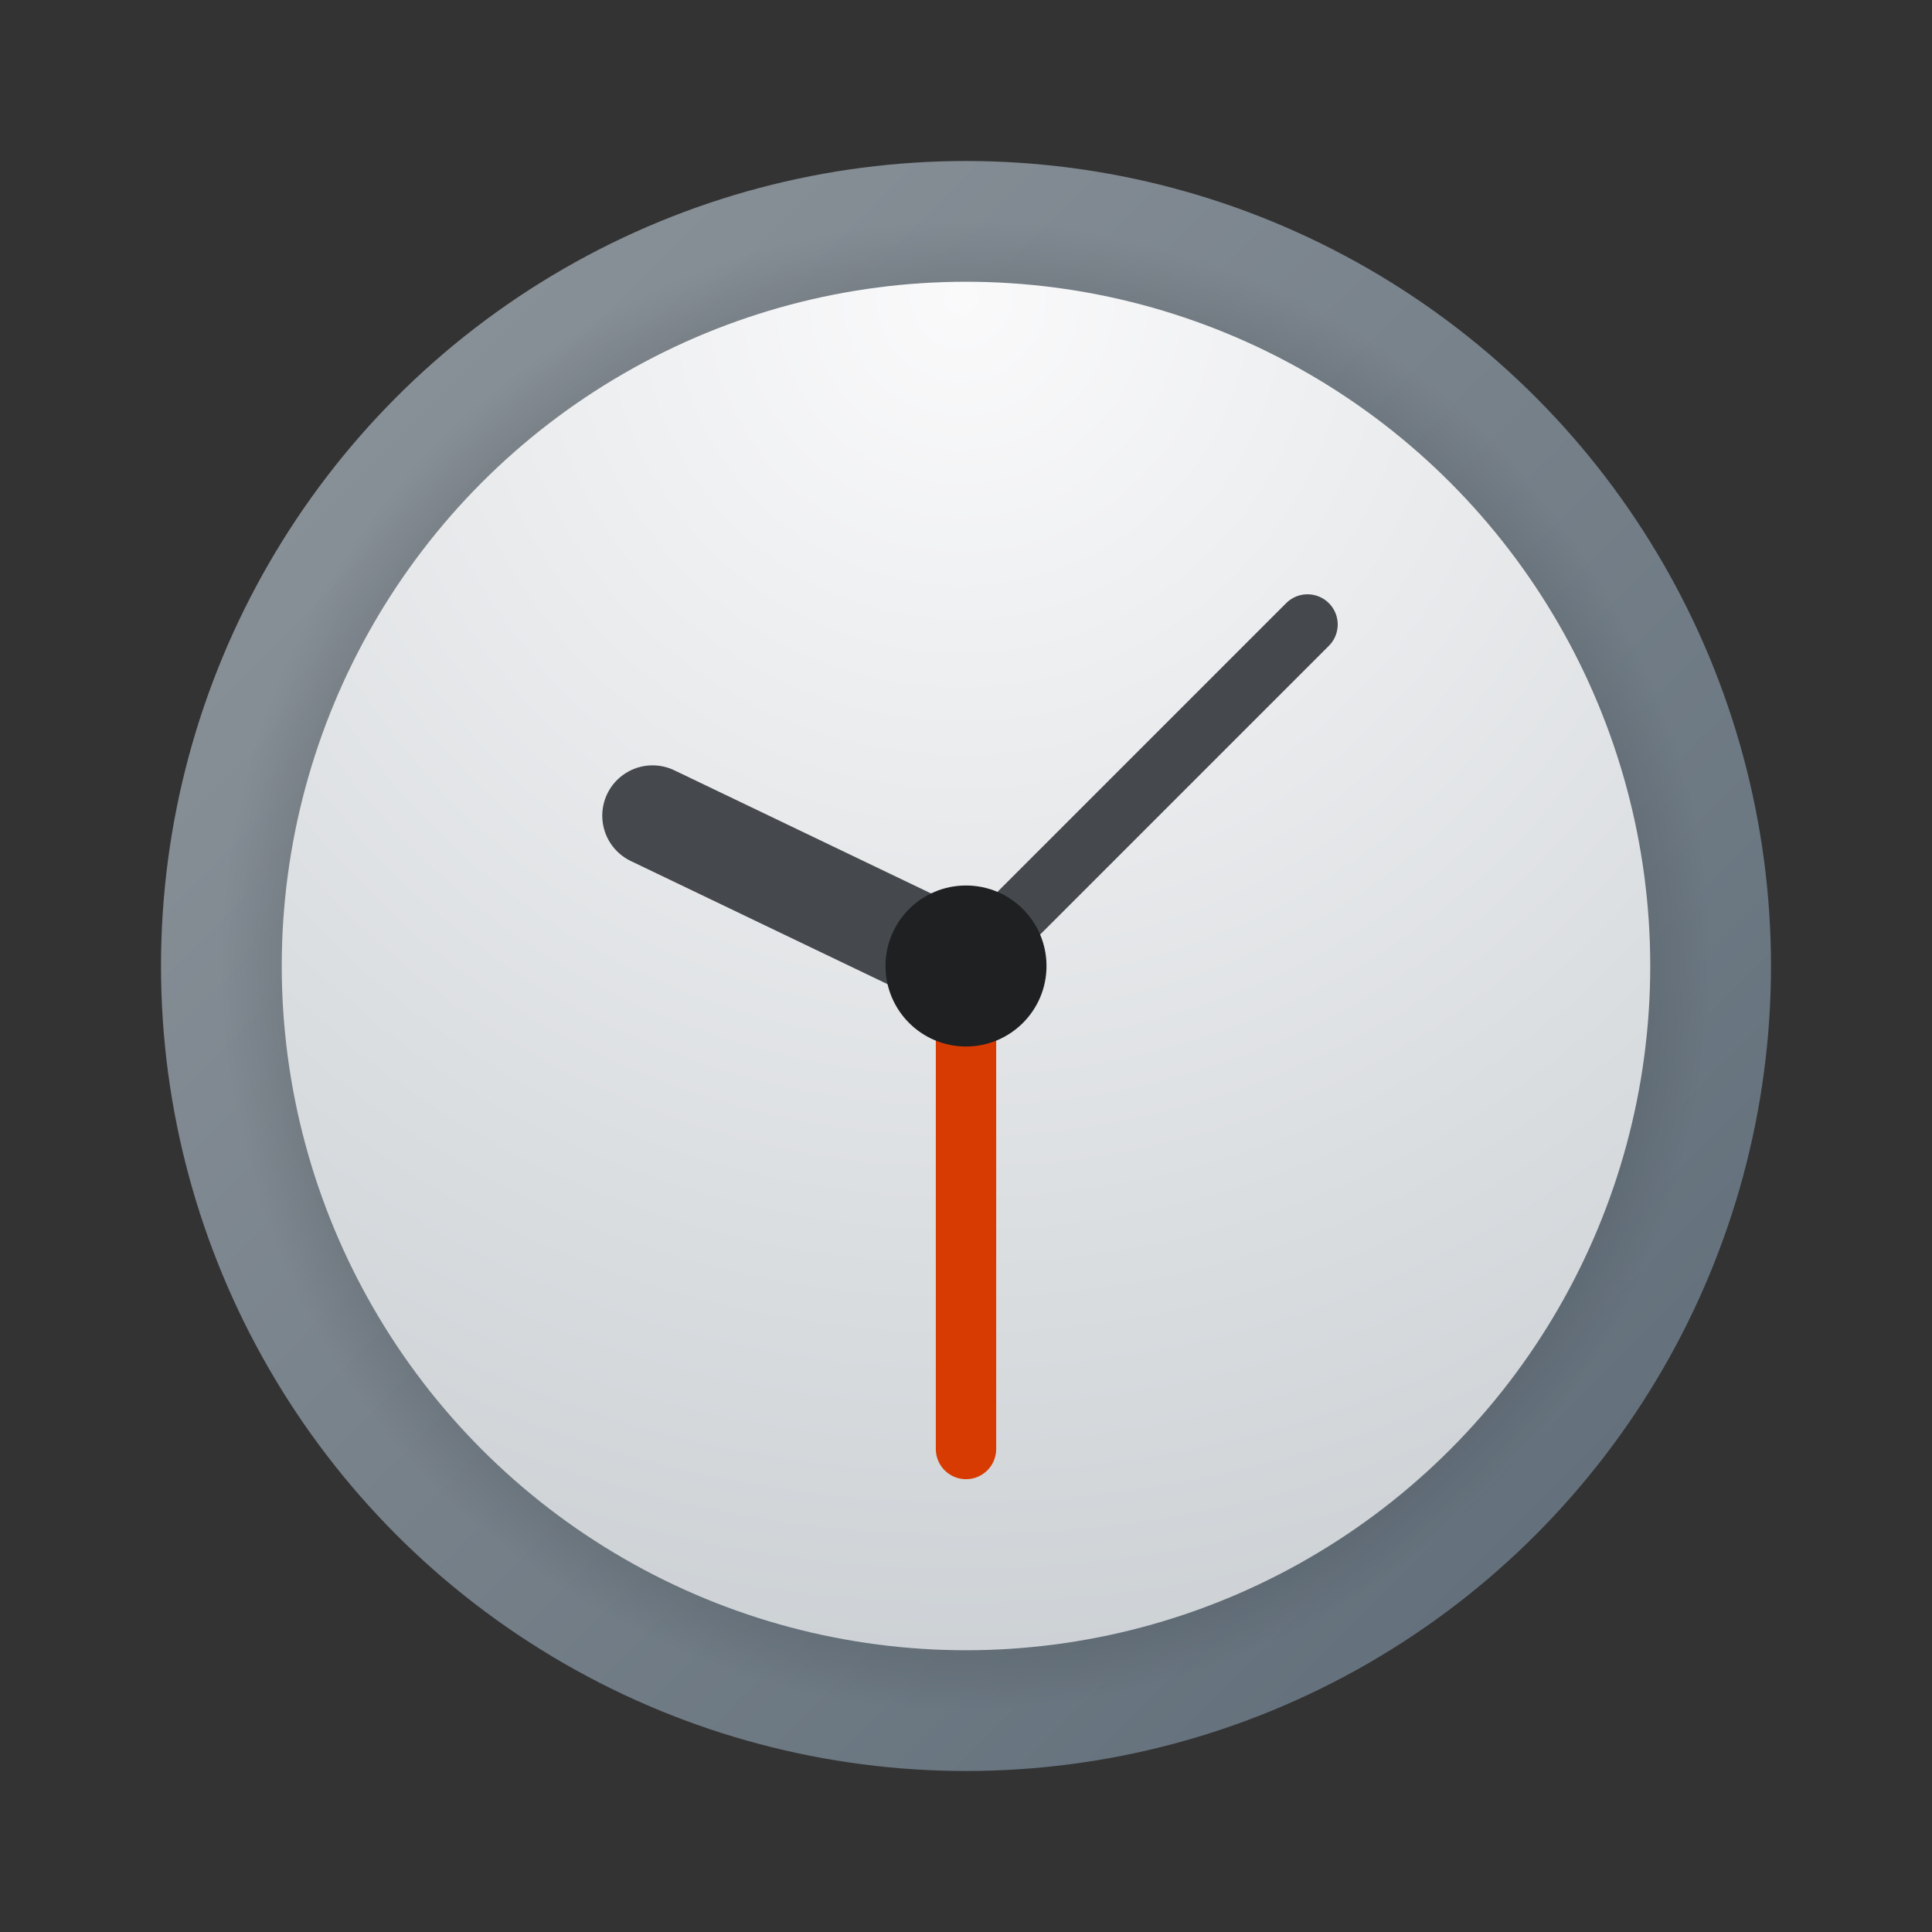 <svg xmlns="http://www.w3.org/2000/svg" viewBox="0 0 48 48" width="100px" height="100px"><rect x="0" y="0" width="48" height="48" fill="#333333" stroke="none"/><linearGradient id="85hxlWiLZsrxIScZDGwmUa" x1="9.858" x2="38.142" y1="9.858" y2="38.142" gradientUnits="userSpaceOnUse"><stop offset="0" stop-color="#889097"/><stop offset="1" stop-color="#64717c"/></linearGradient><circle cx="24" cy="24" r="20" fill="url(#85hxlWiLZsrxIScZDGwmUa)"/><radialGradient id="85hxlWiLZsrxIScZDGwmUb" cx="24" cy="24" r="18.5" gradientUnits="userSpaceOnUse"><stop offset="0"/><stop offset="1" stop-opacity="0"/></radialGradient><circle cx="24" cy="24" r="18.5" fill="url(#85hxlWiLZsrxIScZDGwmUb)"/><radialGradient id="85hxlWiLZsrxIScZDGwmUc" cx="23.89" cy="7.394" r="37.883" gradientUnits="userSpaceOnUse"><stop offset="0" stop-color="#fafafb"/><stop offset="1" stop-color="#c8cdd1"/></radialGradient><circle cx="24" cy="24" r="17" fill="url(#85hxlWiLZsrxIScZDGwmUc)"/><line x1="24" x2="24" y1="24" y2="36" fill="none" stroke="#d83b01" stroke-linecap="round" stroke-miterlimit="10" stroke-width="1.5"/><line x1="24" x2="32.485" y1="24" y2="15.515" fill="none" stroke="#45494d" stroke-linecap="round" stroke-miterlimit="10" stroke-width="1.5"/><g><line x1="24" x2="16.213" y1="24" y2="20.265" fill="none" stroke="#45494d" stroke-linecap="round" stroke-miterlimit="10" stroke-width="2.5"/></g><circle cx="24" cy="24" r="2" fill="#1e2021"/></svg>